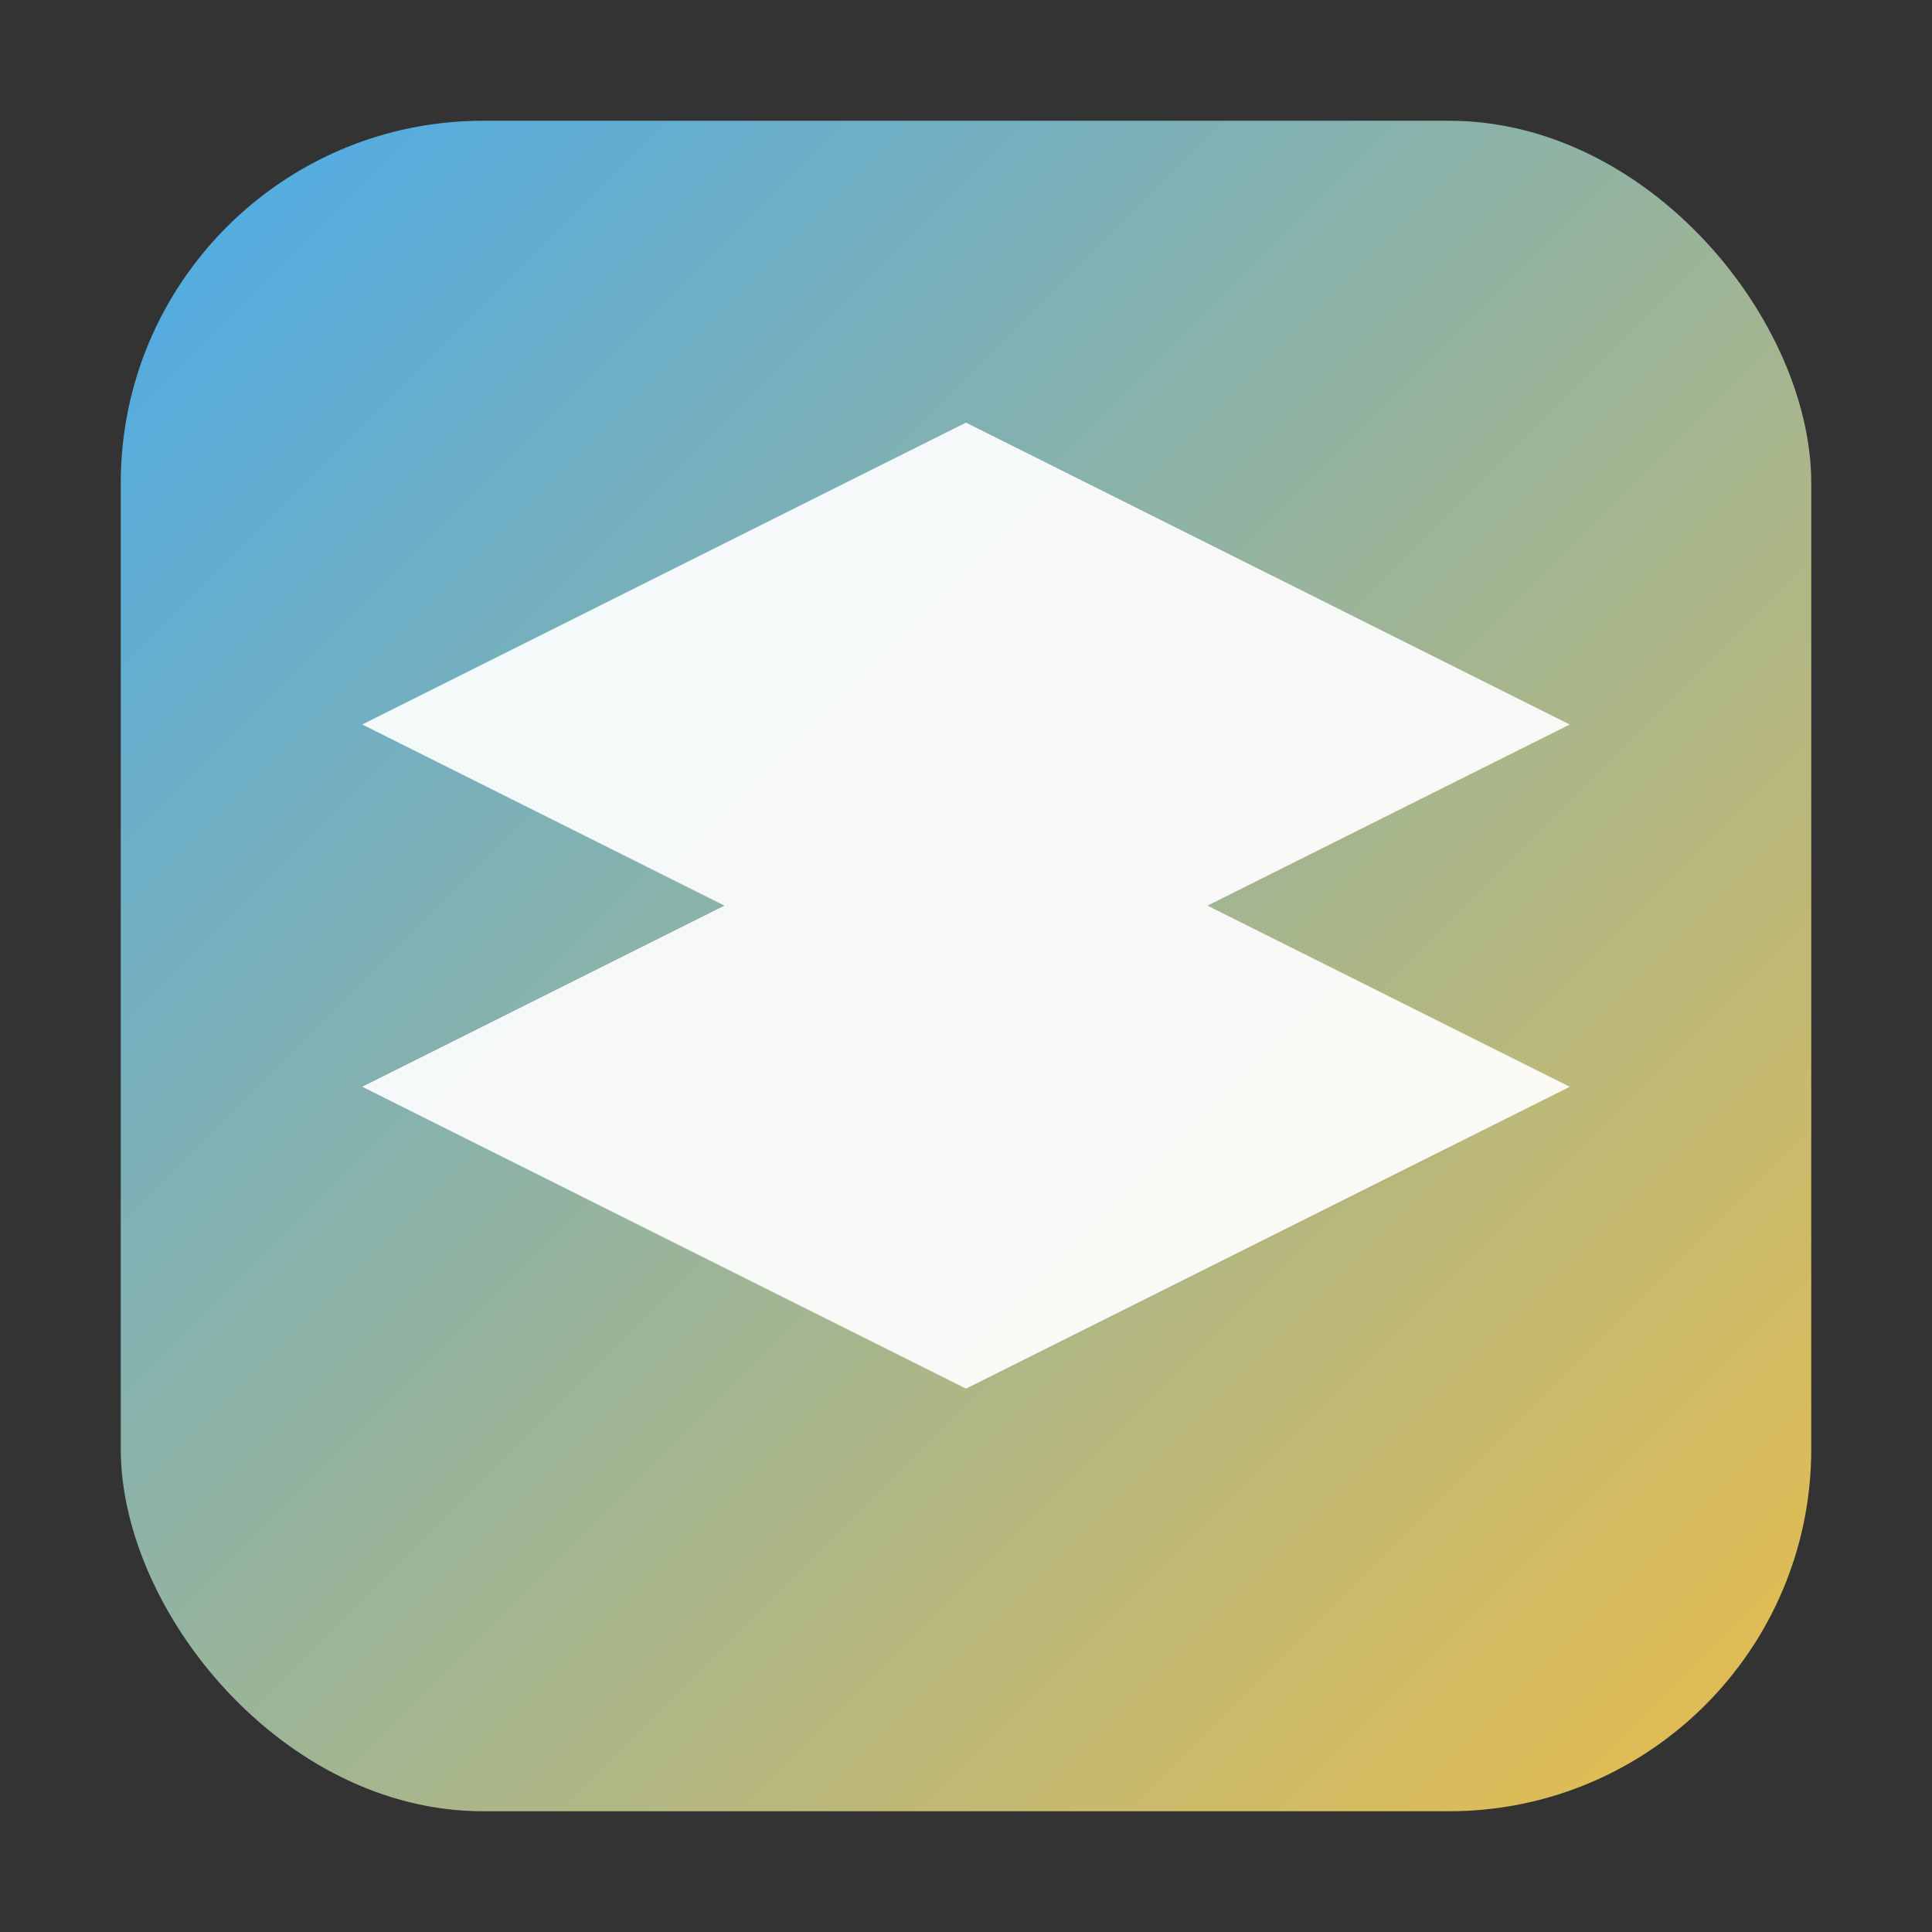 <svg xmlns="http://www.w3.org/2000/svg" viewBox="0 0 32 32">
  <rect x="0" y="0" width="32" height="32" fill="#333333" stroke="none"/>
  <defs>
    <linearGradient id="g2" x1="0" y1="0" x2="32" y2="32" gradientUnits="userSpaceOnUse">
      <stop offset="0" stop-color="#3FA9F5"/>
      <stop offset="1" stop-color="#F5BF3F"/>
    </linearGradient>
  </defs>
  <rect x="2" y="2" width="28" height="28" rx="6" fill="url(#g2)"/>
  <path d="M16 7 L26 12 L16 17 L6 12 Z M16 13 L26 18 L16 23 L6 18 Z" fill="#fff" fill-opacity="0.92"/>
</svg>
